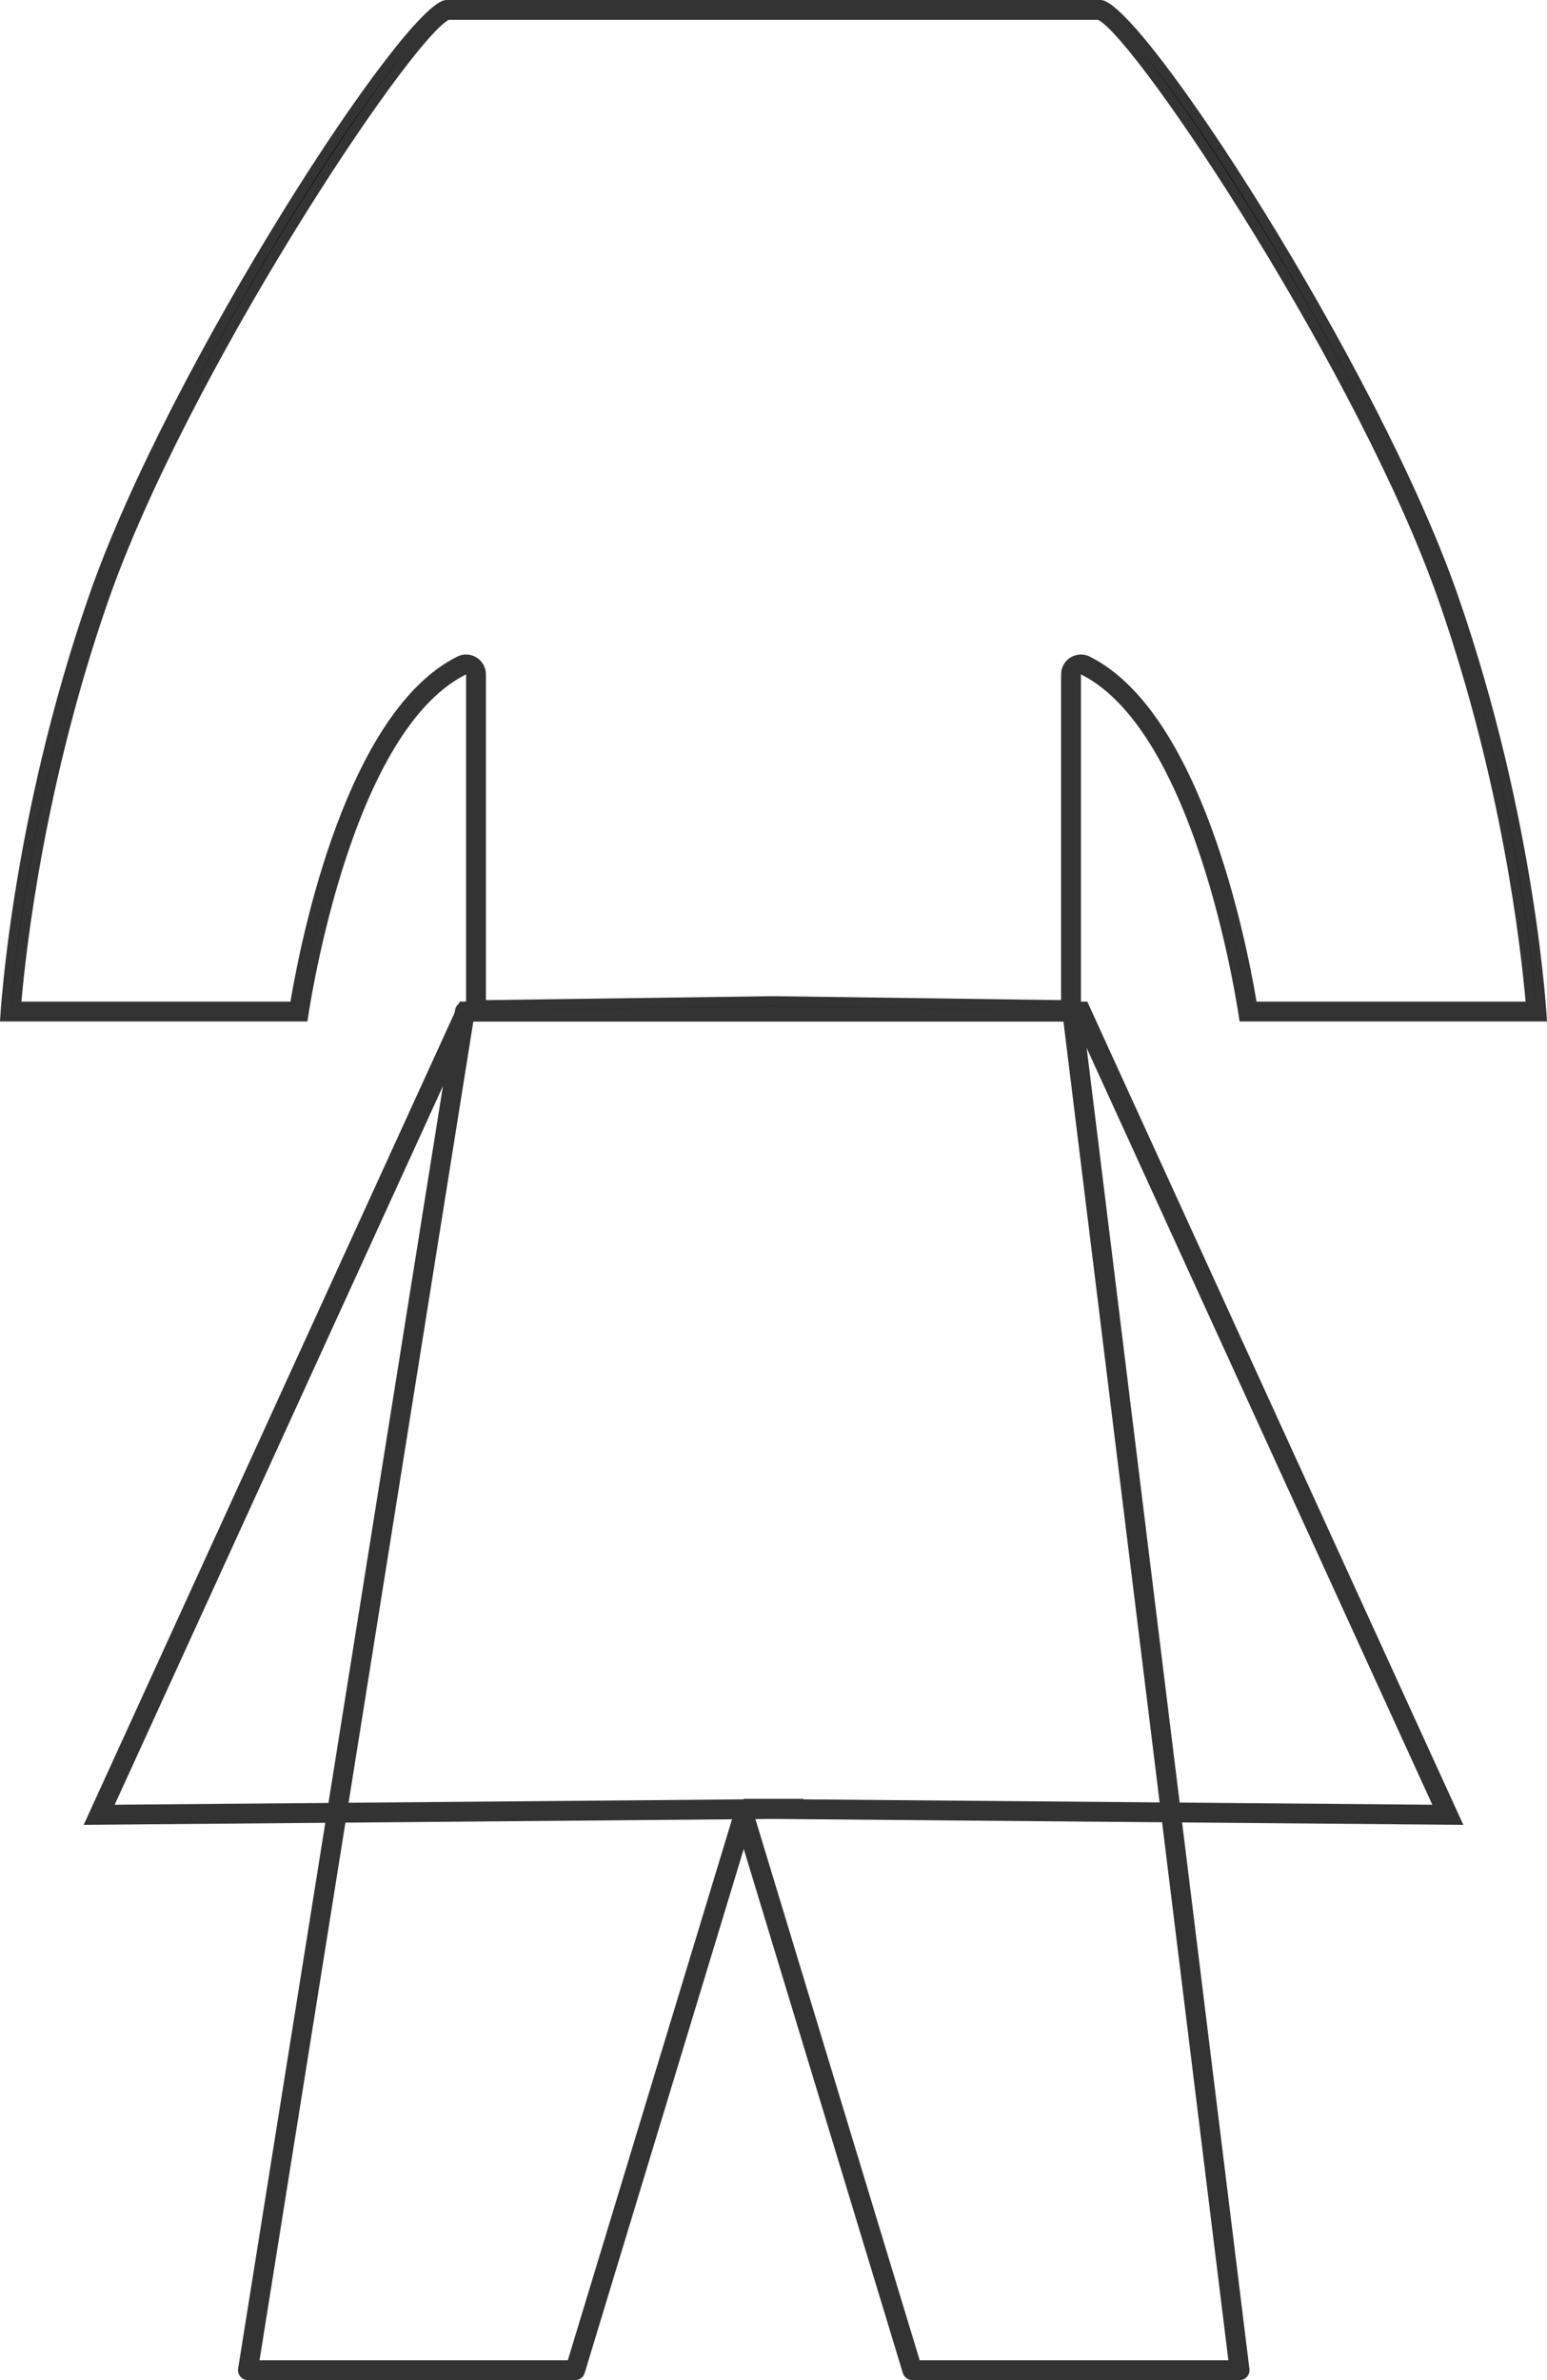 <svg width="156" height="240" viewBox="0 0 156 240" fill="none" xmlns="http://www.w3.org/2000/svg">
<path d="M78 102H47L10 183L81 182.39H75L146 183L109 102H78Z" stroke="#333333" stroke-width="2" stroke-miterlimit="10"/>
<path d="M72 102H46.88L25 239H58L75 183L92 239H125L108.12 102H78H72Z" stroke="#333333" stroke-width="2" stroke-miterlimit="10" stroke-linecap="round" stroke-linejoin="round"/>
<path d="M110.992 1.562L110.879 1.5H110.75H78H45.25H45.121L45.008 1.562C44.69 1.738 44.321 2.042 43.918 2.429C43.509 2.822 43.041 3.326 42.523 3.926C41.487 5.128 40.234 6.734 38.829 8.66C36.018 12.513 32.584 17.665 29.035 23.448C21.942 35.009 14.37 49.135 10.418 60.496C4.069 78.74 2.164 95.255 1.662 100.956L1.614 101.5H2.16H29.29H29.713L29.783 101.083C30.331 97.831 31.74 90.564 34.396 83.423C35.724 79.853 37.359 76.329 39.344 73.36C41.331 70.387 43.65 67.999 46.334 66.657C46.544 66.552 46.767 66.5 47 66.5C47.278 66.5 47.546 66.575 47.785 66.724L47.79 66.727C48.229 66.995 48.5 67.482 48.5 68V100.85V101.357L49.007 101.35L77.97 100.95H77.97H77.97H77.97H77.97H77.97H77.971H77.971H77.971H77.971H77.971H77.971H77.971H77.971H77.971H77.971H77.971H77.972H77.972H77.972H77.972H77.972H77.972H77.972H77.972H77.972H77.972H77.972H77.972H77.972H77.973H77.973H77.973H77.973H77.973H77.973H77.973H77.973H77.973H77.973H77.974H77.974H77.974H77.974H77.974H77.974H77.974H77.974H77.974H77.974H77.974H77.974H77.975H77.975H77.975H77.975H77.975H77.975H77.975H77.975H77.975H77.975H77.975H77.975H77.975H77.976H77.976H77.976H77.976H77.976H77.976H77.976H77.976H77.976H77.976H77.976H77.977H77.977H77.977H77.977H77.977H77.977H77.977H77.977H77.977H77.977H77.977H77.978H77.978H77.978H77.978H77.978H77.978H77.978H77.978H77.978H77.978H77.978H77.978H77.978H77.979H77.979H77.979H77.979H77.979H77.979H77.979H77.979H77.979H77.979H77.979H77.98H77.98H77.98H77.98H77.98H77.98H77.98H77.98H77.98H77.98H77.98H77.981H77.981H77.981H77.981H77.981H77.981H77.981H77.981H77.981H77.981H77.981H77.981H77.981H77.982H77.982H77.982H77.982H77.982H77.982H77.982H77.982H77.982H77.982H77.983H77.983H77.983H77.983H77.983H77.983H77.983H77.983H77.983H77.983H77.983H77.983H77.984H77.984H77.984H77.984H77.984H77.984H77.984H77.984H77.984H77.984H77.984H77.984H77.984H77.985H77.985H77.985H77.985H77.985H77.985H77.985H77.985H77.985H77.985H77.986H77.986H77.986H77.986H77.986H77.986H77.986H77.986H77.986H77.986H77.986H77.987H77.987H77.987H77.987H77.987H77.987H77.987H77.987H77.987H77.987H77.987H77.987H77.987H77.988H77.988H77.988H77.988H77.988H77.988H77.988H77.988H77.988H77.988H77.989H77.989H77.989H77.989H77.989H77.989H77.989H77.989H77.989H77.989H77.989H77.989H77.99H77.99H77.99H77.99H77.99H77.99H77.99H77.99H77.99H77.99H77.99H77.99H77.99H77.991H77.991H77.991H77.991H77.991H77.991H77.991H77.991H77.991H77.991H77.991H77.992H77.992H77.992H77.992H77.992H77.992H77.992H77.992H77.992H77.992H77.992H77.993H77.993H77.993H77.993H77.993H77.993H77.993H77.993H77.993H77.993H77.993H77.993H77.994H77.994H77.994H77.994H77.994H77.994H77.994H77.994H77.994H77.994H77.994H77.995H77.995H77.995H77.995H77.995H77.995H77.995H77.995H77.995H77.995H77.995H77.995H77.996H77.996H77.996H77.996H77.996H77.996H77.996H77.996H77.996H77.996H77.996H77.996H77.996H77.997H77.997H77.997H77.997H77.997H77.997H77.997H77.997H77.997H77.997H77.998H77.998H77.998H77.998H77.998H77.998H77.998H77.998H77.998H77.998H77.998H77.998H77.999H77.999H77.999H77.999H77.999H77.999H77.999H77.999H77.999H77.999H77.999H77.999H77.999H78H78H78H78H78H78H78H78H78H78H78.001H78.001H78.001H78.001H78.001H78.001H78.001H78.001H78.001H78.001H78.001H78.001H78.001H78.002H78.002H78.002H78.002H78.002H78.002H78.002H78.002H78.002H78.002H78.002H78.003H78.003H78.003H78.003H78.003H78.003H78.003H78.003H78.003H78.003H78.004H78.004H78.004H78.004H78.004H78.004H78.004H78.004H78.004H78.004H78.004H78.004H78.004H78.005H78.005H78.005H78.005H78.005H78.005H78.005H78.005H78.005H78.005H78.005H78.005H78.006H78.006H78.006H78.006H78.006H78.006H78.006H78.006H78.006H78.006H78.006H78.007H78.007H78.007H78.007H78.007H78.007H78.007H78.007H78.007H78.007H78.007H78.007H78.008H78.008H78.008H78.008H78.008H78.008H78.008H78.008H78.008H78.008H78.008H78.008H78.009H78.009H78.009H78.009H78.009H78.009H78.009H78.009H78.009H78.009H78.009H78.01H78.01H78.01H78.01H78.01H78.01H78.01H78.01H78.01H78.01H78.01H78.01H78.011H78.011H78.011H78.011H78.011H78.011H78.011H78.011H78.011H78.011H78.011H78.011H78.012H78.012H78.012H78.012H78.012H78.012H78.012H78.012H78.012H78.012H78.013H78.013H78.013H78.013H78.013H78.013H78.013H78.013H78.013H78.013H78.013H78.013H78.013H78.014H78.014H78.014H78.014H78.014H78.014H78.014H78.014H78.014H78.014H78.014H78.014H78.015H78.015H78.015H78.015H78.015H78.015H78.015H78.015H78.015H78.015H78.016H78.016H78.016H78.016H78.016H78.016H78.016H78.016H78.016H78.016H78.016H78.016H78.016H78.017H78.017H78.017H78.017H78.017H78.017H78.017H78.017H78.017H78.017H78.017H78.018H78.018H78.018H78.018H78.018H78.018H78.018H78.018H78.018H78.018H78.019H78.019H78.019H78.019H78.019H78.019H78.019H78.019H78.019H78.019H78.019H78.019H78.019H78.02H78.02H78.02H78.02H78.02H78.02H78.02H78.02H78.02H78.02H78.02H78.02H78.021H78.021H78.021H78.021H78.021H78.021H78.021H78.021H78.021H78.021H78.021H78.022H78.022H78.022H78.022H78.022H78.022H78.022H78.022H78.022H78.022H78.022H78.022H78.023H78.023H78.023H78.023H78.023H78.023H78.023H78.023H78.023H78.023H78.023H78.024H78.024H78.024H78.024H78.024H78.024H78.024H78.024H78.024H78.024H78.024H78.025H78.025H78.025H78.025H78.025H78.025H78.025H78.025H78.025H78.025H78.025H78.025H78.025H78.026H78.026H78.026H78.026H78.026H78.026H78.026H78.026H78.026H78.026H78.026H78.026H78.027H78.027H78.027H78.027H78.027H78.027H78.027H78.027H78.027H78.027H78.028H78.028H78.028H78.028H78.028H78.028H78.028H78.028H78.028H78.028H78.028H78.028H78.028H78.029H78.029H78.029H78.029H78.029H78.029H78.029H78.029H78.029H78.029H78.029H78.029H78.03H78.03H78.03H78.03H78.03L106.993 101.35L107.5 101.357V100.85V68C107.5 67.482 107.771 66.995 108.21 66.727L108.215 66.724C108.454 66.575 108.722 66.5 109 66.5C109.233 66.5 109.456 66.552 109.666 66.657C112.35 67.999 114.669 70.387 116.656 73.36C118.641 76.329 120.276 79.853 121.604 83.423C124.26 90.564 125.669 97.831 126.217 101.083L126.287 101.5H126.71H153.84H154.386L154.338 100.956C153.836 95.255 151.931 78.74 145.582 60.496C141.63 49.135 134.058 35.009 126.965 23.448C123.417 17.665 119.982 12.513 117.171 8.66C115.766 6.734 114.513 5.128 113.477 3.926C112.959 3.326 112.491 2.822 112.082 2.429C111.679 2.042 111.31 1.738 110.992 1.562ZM47.5 68V67.191L46.776 67.553C43.65 69.116 41.088 72.151 39.005 75.749C36.917 79.356 35.279 83.582 34.023 87.601C32.766 91.623 31.887 95.453 31.322 98.277C31.04 99.689 30.836 100.851 30.702 101.661C30.645 102.008 30.6 102.29 30.568 102.5H0.532C0.539 102.393 0.547 102.27 0.557 102.132C0.6 101.544 0.67 100.677 0.779 99.564C0.997 97.339 1.371 94.13 1.994 90.203C3.241 82.349 5.484 71.629 9.472 60.164C13.455 48.715 21.433 33.751 28.925 21.638C32.67 15.584 36.285 10.255 39.209 6.445C40.672 4.538 41.954 3.022 42.987 1.988C43.504 1.47 43.947 1.084 44.31 0.832C44.694 0.564 44.913 0.5 45 0.5H45.024H45.048H45.073H45.098H45.124H45.151H45.178H45.206H45.234H45.263H45.292H45.322H45.352H45.383H45.415H45.447H45.479H45.512H45.546H45.58H45.615H45.65H45.685H45.722H45.758H45.796H45.834H45.872H45.91H45.95H45.989H46.03H46.071H46.112H46.154H46.196H46.239H46.282H46.325H46.37H46.414H46.459H46.505H46.551H46.597H46.644H46.692H46.74H46.788H46.837H46.886H46.936H46.986H47.036H47.088H47.139H47.191H47.243H47.296H47.349H47.403H47.457H47.511H47.566H47.622H47.678H47.734H47.79H47.847H47.904H47.962H48.02H48.079H48.138H48.197H48.257H48.317H48.378H48.439H48.5H48.562H48.624H48.686H48.749H48.812H48.876H48.94H49.004H49.069H49.133H49.199H49.264H49.331H49.397H49.464H49.531H49.598H49.666H49.734H49.802H49.871H49.94H50.01H50.079H50.15H50.22H50.291H50.361H50.433H50.505H50.576H50.649H50.721H50.794H50.867H50.941H51.014H51.088H51.163H51.237H51.312H51.387H51.463H51.538H51.614H51.691H51.767H51.844H51.921H51.998H52.076H52.153H52.231H52.31H52.388H52.467H52.546H52.626H52.705H52.785H52.865H52.945H53.026H53.106H53.187H53.268H53.35H53.431H53.513H53.595H53.677H53.76H53.842H53.925H54.008H54.091H54.175H54.258H54.342H54.426H54.511H54.595H54.679H54.764H54.849H54.934H55.019H55.105H55.19H55.276H55.362H55.448H55.534H55.621H55.707H55.794H55.881H55.968H56.055H56.142H56.23H56.317H56.405H56.492H56.58H56.668H56.757H56.845H56.933H57.022H57.111H57.199H57.288H57.377H57.466H57.555H57.645H57.734H57.823H57.913H58.003H58.092H58.182H58.272H58.362H58.452H58.542H58.632H58.723H58.813H58.903H58.994H59.084H59.175H59.266H59.356H59.447H59.538H59.629H59.72H59.81H59.901H59.992H60.084H60.175H60.266H60.357H60.448H60.539H60.63H60.721H60.813H60.904H60.995H61.086H61.178H61.269H61.36H61.451H61.543H61.634H61.725H61.816H61.908H61.999H62.09H62.181H62.272H62.363H62.454H62.545H62.636H62.727H62.818H62.909H63H63.091H63.181H63.272H63.363H63.453H63.544H63.635H63.725H63.815H63.906H63.996H64.086H64.176H64.266H64.356H64.446H64.535H64.625H64.715H64.804H64.893H64.983H65.072H65.161H65.25H65.339H65.427H65.516H65.605H65.693H65.781H65.87H65.958H66.046H66.133H66.221H66.309H66.396H66.483H66.57H66.657H66.744H66.831H66.918H67.004H67.09H67.176H67.262H67.348H67.433H67.519H67.604H67.689H67.774H67.859H67.944H68.028H68.112H68.196H68.28H68.364H68.447H68.53H68.613H68.696H68.779H68.861H68.943H69.025H69.107H69.189H69.27H69.351H69.432H69.513H69.594H69.674H69.754H69.834H69.913H69.993H70.072H70.15H70.229H70.307H70.385H70.463H70.541H70.618H70.695H70.772H70.848H70.925H71.001H71.076H71.152H71.227H71.302H71.376H71.451H71.525H71.599H71.672H71.745H71.818H71.891H71.963H72.035H72.106H72.178H72.249H72.32H72.39H72.46H72.53H72.599H72.668H72.737H72.805H72.874H72.941H73.009H73.076H73.143H73.209H73.275H73.341H73.406H73.471H73.536H73.6H73.664H73.728H73.791H73.854H73.916H73.978H74.04H74.101H74.162H74.223H74.283H74.343H74.402H74.461H74.52H74.578H74.636H74.693H74.75H74.807H74.863H74.919H74.974H75.029H75.084H75.138H75.191H75.245H75.297H75.35H75.402H75.453H75.504H75.555H75.605H75.655H75.704H75.753H75.801H75.849H75.897H75.944H75.99H76.036H76.082H76.127H76.172H76.216H76.26H76.303H76.346H76.388H76.43H76.471H76.512H76.552H76.592H76.631H76.67H76.708H76.746H76.783H76.82H76.856H76.892H76.927H76.962H76.996H77.03H77.063H77.096H77.128H77.159H77.19H77.221H77.251H77.28H77.309H77.337H77.365H77.392H77.418H77.444H77.47H77.495H77.519H77.543H77.566H77.589H77.611H77.632H77.653H77.673H77.693H77.712H77.731H77.749H77.766H77.783H77.799H77.814H77.829H77.844H77.857H77.871H77.883H77.895H77.906H77.917H77.927H77.936H77.945H77.953H77.96H77.967H77.973H77.979H77.984H77.988H77.992H77.995H77.997H77.999H78C78 0.5 78 0.5 78 0C78 0.5 78 0.5 78 0.5H78.001H78.003H78.005H78.008H78.012H78.016H78.021H78.027H78.033H78.04H78.047H78.055H78.064H78.073H78.083H78.094H78.105H78.117H78.129H78.143H78.156H78.171H78.186H78.201H78.217H78.234H78.251H78.269H78.288H78.307H78.327H78.347H78.368H78.389H78.411H78.434H78.457H78.481H78.505H78.53H78.556H78.582H78.608H78.635H78.663H78.691H78.72H78.749H78.779H78.81H78.841H78.872H78.904H78.937H78.97H79.004H79.038H79.073H79.108H79.144H79.18H79.217H79.254H79.292H79.33H79.369H79.408H79.448H79.488H79.529H79.57H79.612H79.654H79.697H79.74H79.784H79.828H79.873H79.918H79.964H80.01H80.056H80.103H80.151H80.199H80.247H80.296H80.345H80.395H80.445H80.496H80.547H80.598H80.65H80.703H80.755H80.809H80.862H80.916H80.971H81.026H81.081H81.137H81.193H81.25H81.307H81.364H81.422H81.48H81.539H81.598H81.657H81.717H81.777H81.838H81.899H81.96H82.022H82.084H82.146H82.209H82.272H82.336H82.4H82.464H82.529H82.594H82.659H82.725H82.791H82.857H82.924H82.991H83.059H83.126H83.195H83.263H83.332H83.401H83.47H83.54H83.61H83.68H83.751H83.822H83.894H83.965H84.037H84.109H84.182H84.255H84.328H84.401H84.475H84.549H84.624H84.698H84.773H84.848H84.924H84.999H85.075H85.152H85.228H85.305H85.382H85.459H85.537H85.615H85.693H85.771H85.85H85.928H86.007H86.087H86.166H86.246H86.326H86.406H86.487H86.568H86.649H86.73H86.811H86.893H86.975H87.057H87.139H87.221H87.304H87.387H87.47H87.553H87.636H87.72H87.804H87.888H87.972H88.056H88.141H88.226H88.311H88.396H88.481H88.567H88.652H88.738H88.824H88.91H88.996H89.082H89.169H89.256H89.343H89.43H89.517H89.604H89.691H89.779H89.867H89.954H90.042H90.13H90.219H90.307H90.395H90.484H90.573H90.661H90.75H90.839H90.928H91.017H91.107H91.196H91.285H91.375H91.465H91.554H91.644H91.734H91.824H91.914H92.004H92.094H92.185H92.275H92.365H92.456H92.546H92.637H92.728H92.819H92.909H93H93.091H93.182H93.273H93.364H93.455H93.546H93.637H93.728H93.819H93.91H94.001H94.092H94.184H94.275H94.366H94.457H94.549H94.64H94.731H94.822H94.914H95.005H95.096H95.187H95.278H95.37H95.461H95.552H95.643H95.734H95.825H95.916H96.007H96.099H96.189H96.28H96.371H96.462H96.553H96.644H96.734H96.825H96.916H97.006H97.097H97.187H97.277H97.368H97.458H97.548H97.638H97.728H97.818H97.908H97.997H98.087H98.177H98.266H98.355H98.445H98.534H98.623H98.712H98.801H98.889H98.978H99.067H99.155H99.243H99.332H99.42H99.507H99.595H99.683H99.77H99.858H99.945H100.032H100.119H100.206H100.293H100.379H100.466H100.552H100.638H100.724H100.81H100.895H100.981H101.066H101.151H101.236H101.321H101.405H101.49H101.574H101.658H101.742H101.825H101.909H101.992H102.075H102.158H102.24H102.323H102.405H102.487H102.569H102.65H102.732H102.813H102.894H102.974H103.055H103.135H103.215H103.295H103.374H103.454H103.533H103.612H103.69H103.768H103.847H103.924H104.002H104.079H104.156H104.233H104.31H104.386H104.462H104.537H104.613H104.688H104.763H104.837H104.912H104.986H105.059H105.133H105.206H105.279H105.351H105.424H105.496H105.567H105.638H105.709H105.78H105.851H105.921H105.99H106.06H106.129H106.198H106.266H106.334H106.402H106.469H106.536H106.603H106.669H106.735H106.801H106.866H106.931H106.996H107.06H107.124H107.188H107.251H107.314H107.376H107.438H107.5H107.561H107.622H107.683H107.743H107.803H107.862H107.921H107.98H108.038H108.095H108.153H108.21H108.266H108.323H108.378H108.434H108.489H108.543H108.597H108.651H108.704H108.757H108.809H108.861H108.912H108.963H109.014H109.064H109.114H109.163H109.212H109.26H109.308H109.356H109.403H109.449H109.495H109.541H109.586H109.63H109.675H109.718H109.762H109.804H109.846H109.888H109.929H109.97H110.01H110.05H110.09H110.128H110.167H110.204H110.242H110.278H110.314H110.35H110.385H110.42H110.454H110.488H110.521H110.553H110.585H110.617H110.648H110.678H110.708H110.737H110.766H110.794H110.822H110.849H110.876H110.902H110.927H110.952H110.976H111C111.087 0.5 111.306 0.564 111.69 0.832C112.053 1.084 112.496 1.47 113.013 1.988C114.046 3.022 115.328 4.538 116.791 6.445C119.715 10.255 123.33 15.584 127.075 21.638C134.567 33.751 142.545 48.715 146.528 60.164C150.516 71.629 152.759 82.349 154.006 90.203C154.629 94.13 155.003 97.339 155.221 99.564C155.33 100.677 155.4 101.544 155.443 102.132C155.453 102.27 155.461 102.393 155.468 102.5H125.432C125.4 102.29 125.355 102.008 125.298 101.661C125.164 100.851 124.96 99.689 124.678 98.277C124.113 95.453 123.234 91.623 121.977 87.601C120.721 83.582 119.083 79.356 116.995 75.749C114.912 72.151 112.351 69.116 109.224 67.553L108.5 67.191V68V102.373L78.007 101.96V101.96L77.993 101.96L47.5 102.373V68Z" fill="black" stroke="#333333"/>
</svg>
